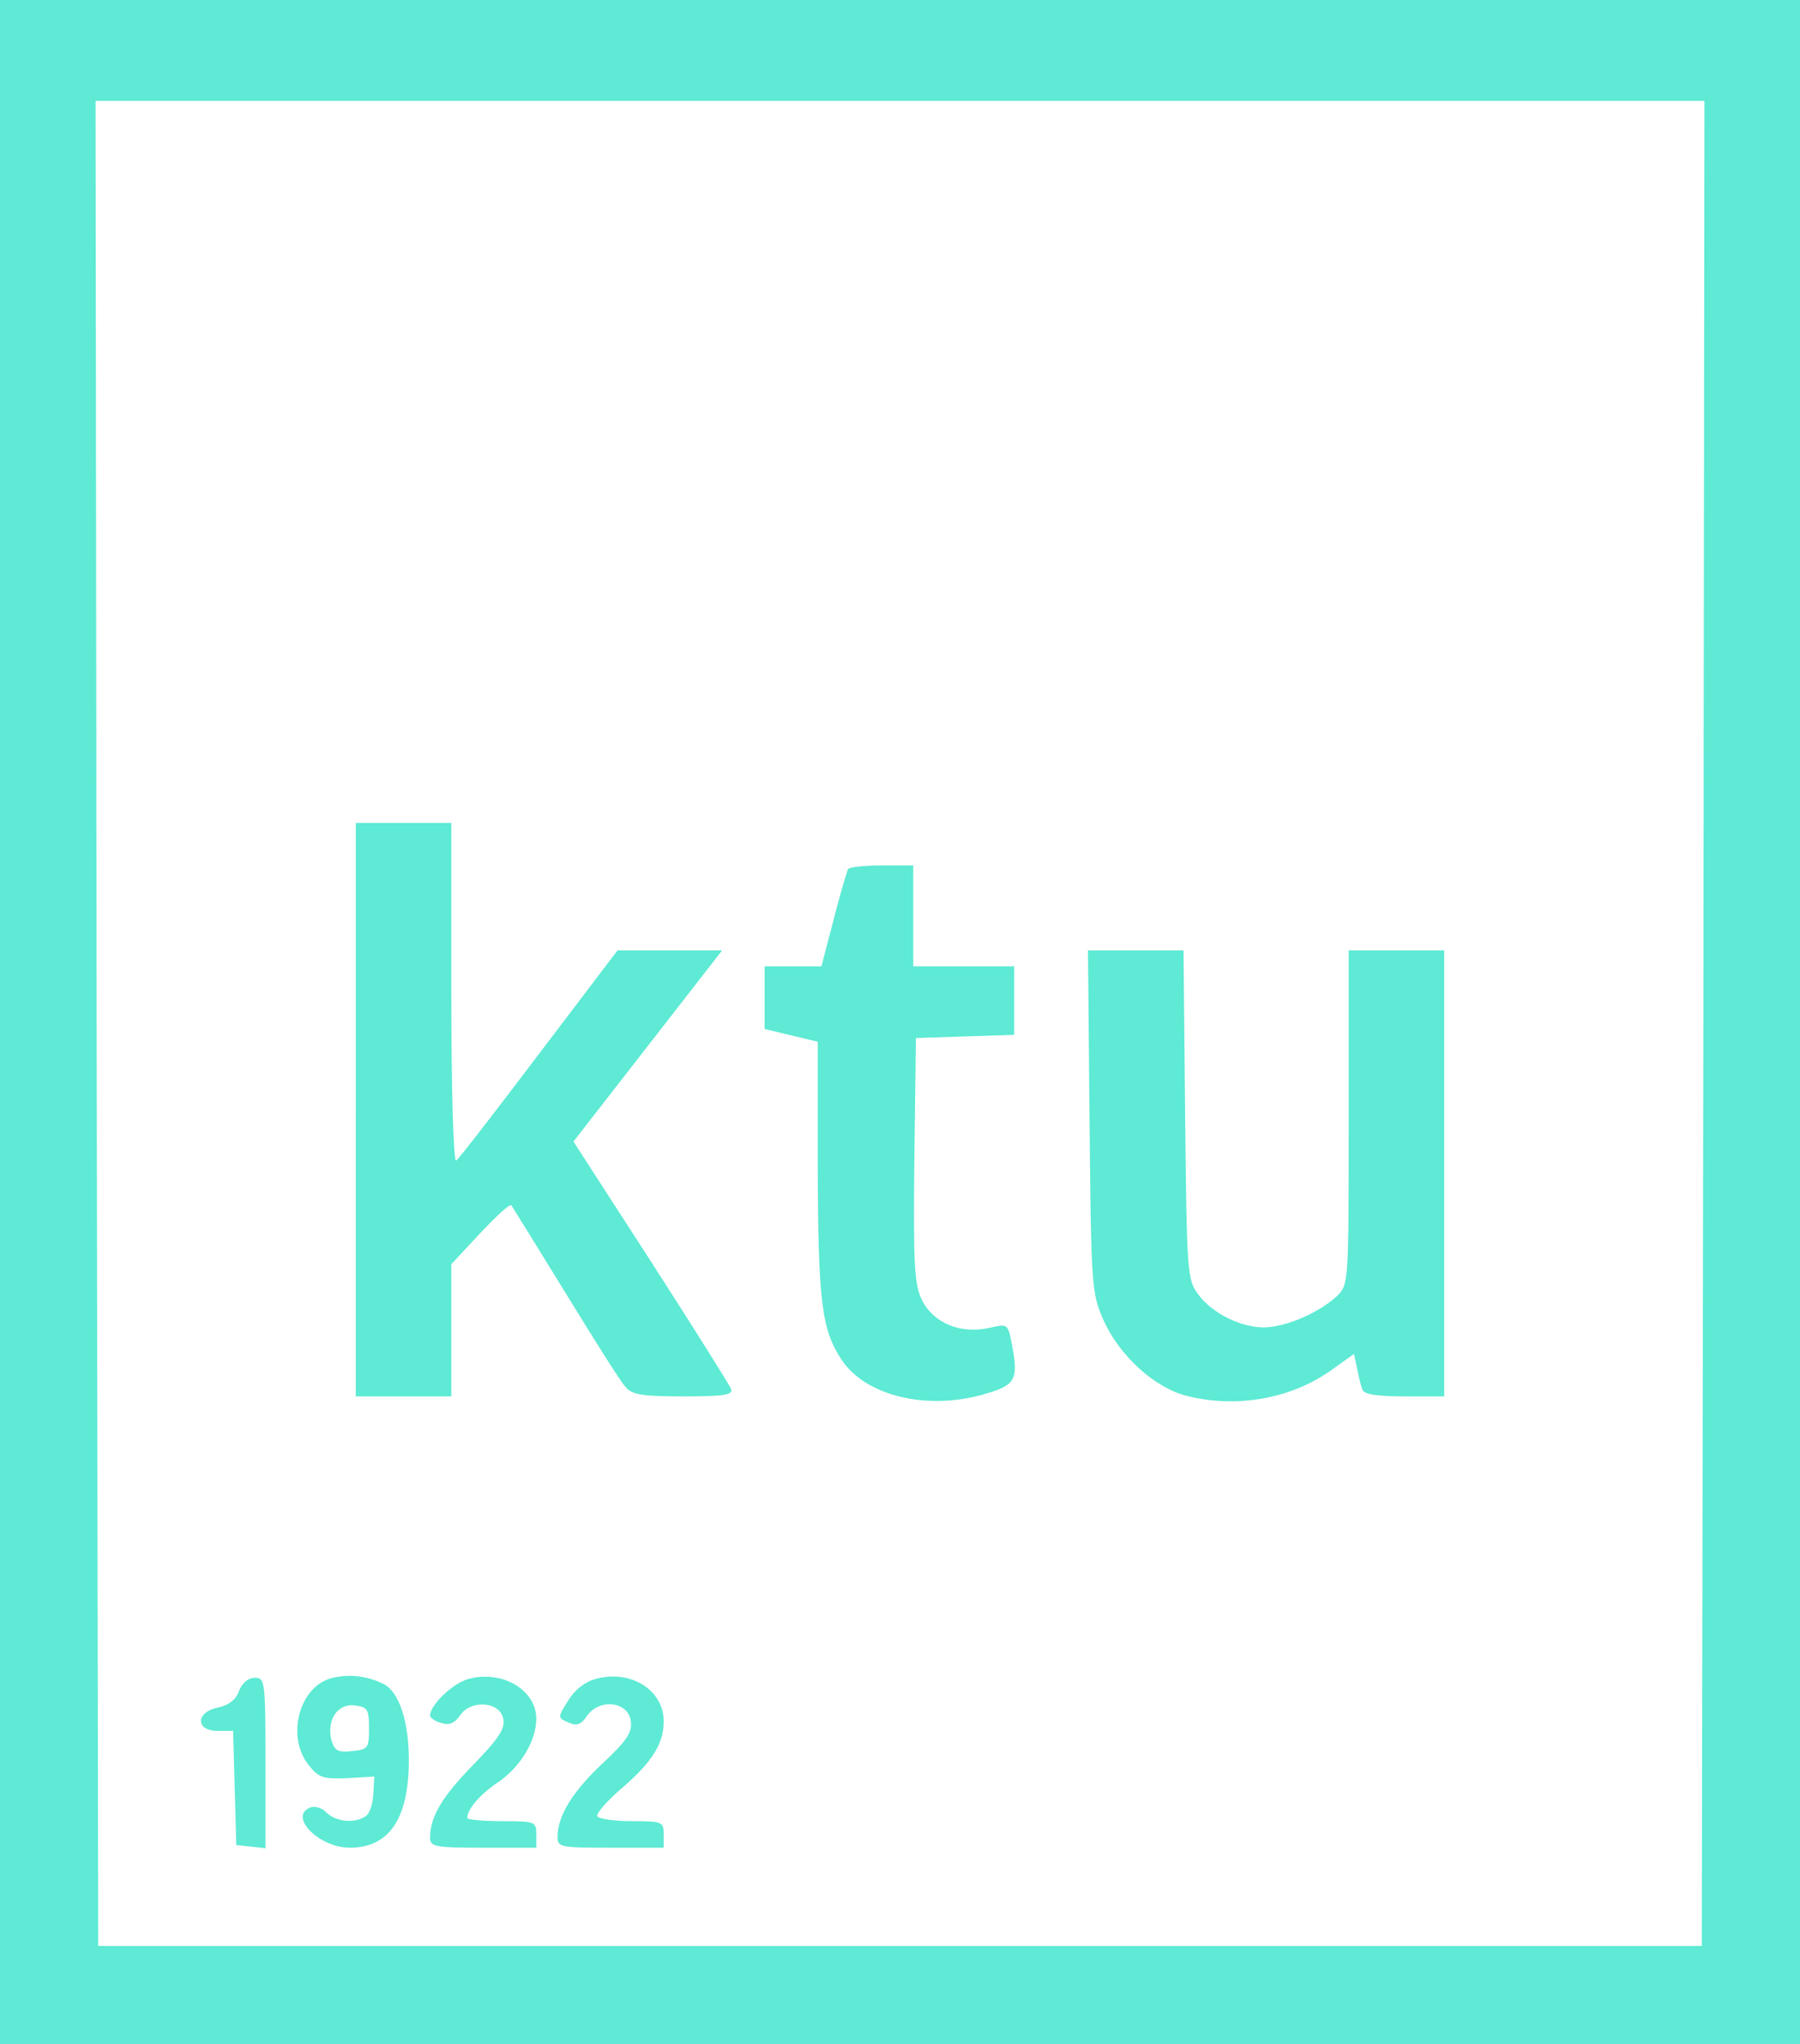 <?xml version="1.0" standalone="no"?>
<!DOCTYPE svg PUBLIC "-//W3C//DTD SVG 20010904//EN"
 "http://www.w3.org/TR/2001/REC-SVG-20010904/DTD/svg10.dtd">
<svg version="1.0" xmlns="http://www.w3.org/2000/svg"
 width="339pt" height="385pt" viewBox="0 0 339 385"
 preserveAspectRatio="xMidYMid meet">

<g transform="translate(0,385) scale(0.1,-0.1)"
fill="#5EEAD4" stroke="none">
<path d="M0 1925 l0 -1925 1695 0 1695 0 0 1925 0 1925 -1695 0 -1695 0 0
-1925z m3208 -2 l-3 -1738 -1510 0 -1510 0 -3 1738 -2 1737 1515 0 1515 0 -2
-1737z"/>
<path d="M670 1760 l0 -540 90 0 90 0 0 125 0 124 54 58 c30 32 56 56 59 53 2
-3 48 -77 102 -165 54 -88 104 -168 113 -177 12 -15 32 -18 110 -18 76 0 93 3
89 14 -3 7 -71 116 -151 240 l-146 226 140 180 140 180 -99 0 -98 0 -148 -195
c-81 -107 -151 -198 -156 -201 -5 -3 -9 133 -9 315 l0 321 -90 0 -90 0 0 -540z"/>
<path d="M1597 2213 c-2 -5 -15 -47 -27 -95 l-23 -88 -54 0 -53 0 0 -59 0 -59
50 -12 50 -12 0 -236 c1 -252 7 -306 45 -363 45 -68 160 -96 268 -65 62 18 66
27 51 103 -6 29 -8 30 -41 22 -54 -12 -104 9 -126 51 -15 31 -17 62 -15 265
l3 230 93 3 92 3 0 64 0 65 -95 0 -95 0 0 95 0 95 -59 0 c-33 0 -62 -3 -64 -7z"/>
<path d="M2052 1738 c3 -316 4 -324 27 -376 30 -66 96 -126 156 -141 95 -24
198 -5 273 49 l42 30 6 -28 c3 -15 7 -33 10 -39 2 -9 27 -13 79 -13 l75 0 0
420 0 420 -90 0 -90 0 0 -315 c0 -313 0 -314 -22 -336 -33 -31 -97 -59 -138
-59 -44 0 -98 27 -124 63 -20 27 -21 43 -24 338 l-3 309 -90 0 -90 0 3 -322z"/>
<path d="M623 689 c-60 -17 -84 -110 -42 -163 19 -24 27 -27 73 -25 l51 3 -2
-34 c-1 -18 -7 -37 -15 -41 -21 -14 -55 -10 -73 7 -8 9 -22 13 -30 10 -43 -16
15 -76 74 -76 74 0 111 55 111 165 0 72 -18 128 -47 143 -32 16 -67 20 -100
11z m72 -94 c0 -38 -2 -40 -32 -43 -27 -3 -33 1 -39 21 -9 38 12 69 44 65 24
-3 27 -7 27 -43z"/>
<path d="M883 688 c-29 -7 -73 -49 -73 -69 0 -4 9 -11 21 -14 15 -5 25 -1 36
15 21 30 77 25 81 -9 3 -18 -11 -38 -57 -85 -58 -60 -81 -97 -81 -137 0 -17 8
-19 100 -19 l100 0 0 25 c0 24 -2 25 -65 25 -36 0 -65 3 -65 6 0 16 23 44 59
68 42 29 71 78 71 119 0 54 -64 92 -127 75z"/>
<path d="M1122 688 c-21 -6 -40 -21 -52 -41 -20 -32 -20 -32 0 -41 16 -7 24
-5 36 13 24 33 78 26 82 -11 3 -21 -8 -37 -54 -80 -56 -53 -84 -98 -84 -138 0
-19 6 -20 100 -20 l100 0 0 25 c0 24 -3 25 -59 25 -33 0 -62 4 -66 9 -3 5 18
29 46 53 57 49 79 84 79 126 0 59 -62 98 -128 80z"/>
<path d="M450 665 c-6 -17 -20 -27 -40 -31 -42 -9 -42 -44 0 -44 l29 0 3 -107
3 -108 28 -3 27 -3 0 160 c0 155 -1 161 -20 161 -13 0 -24 -10 -30 -25z"/>
</g>
</svg>
